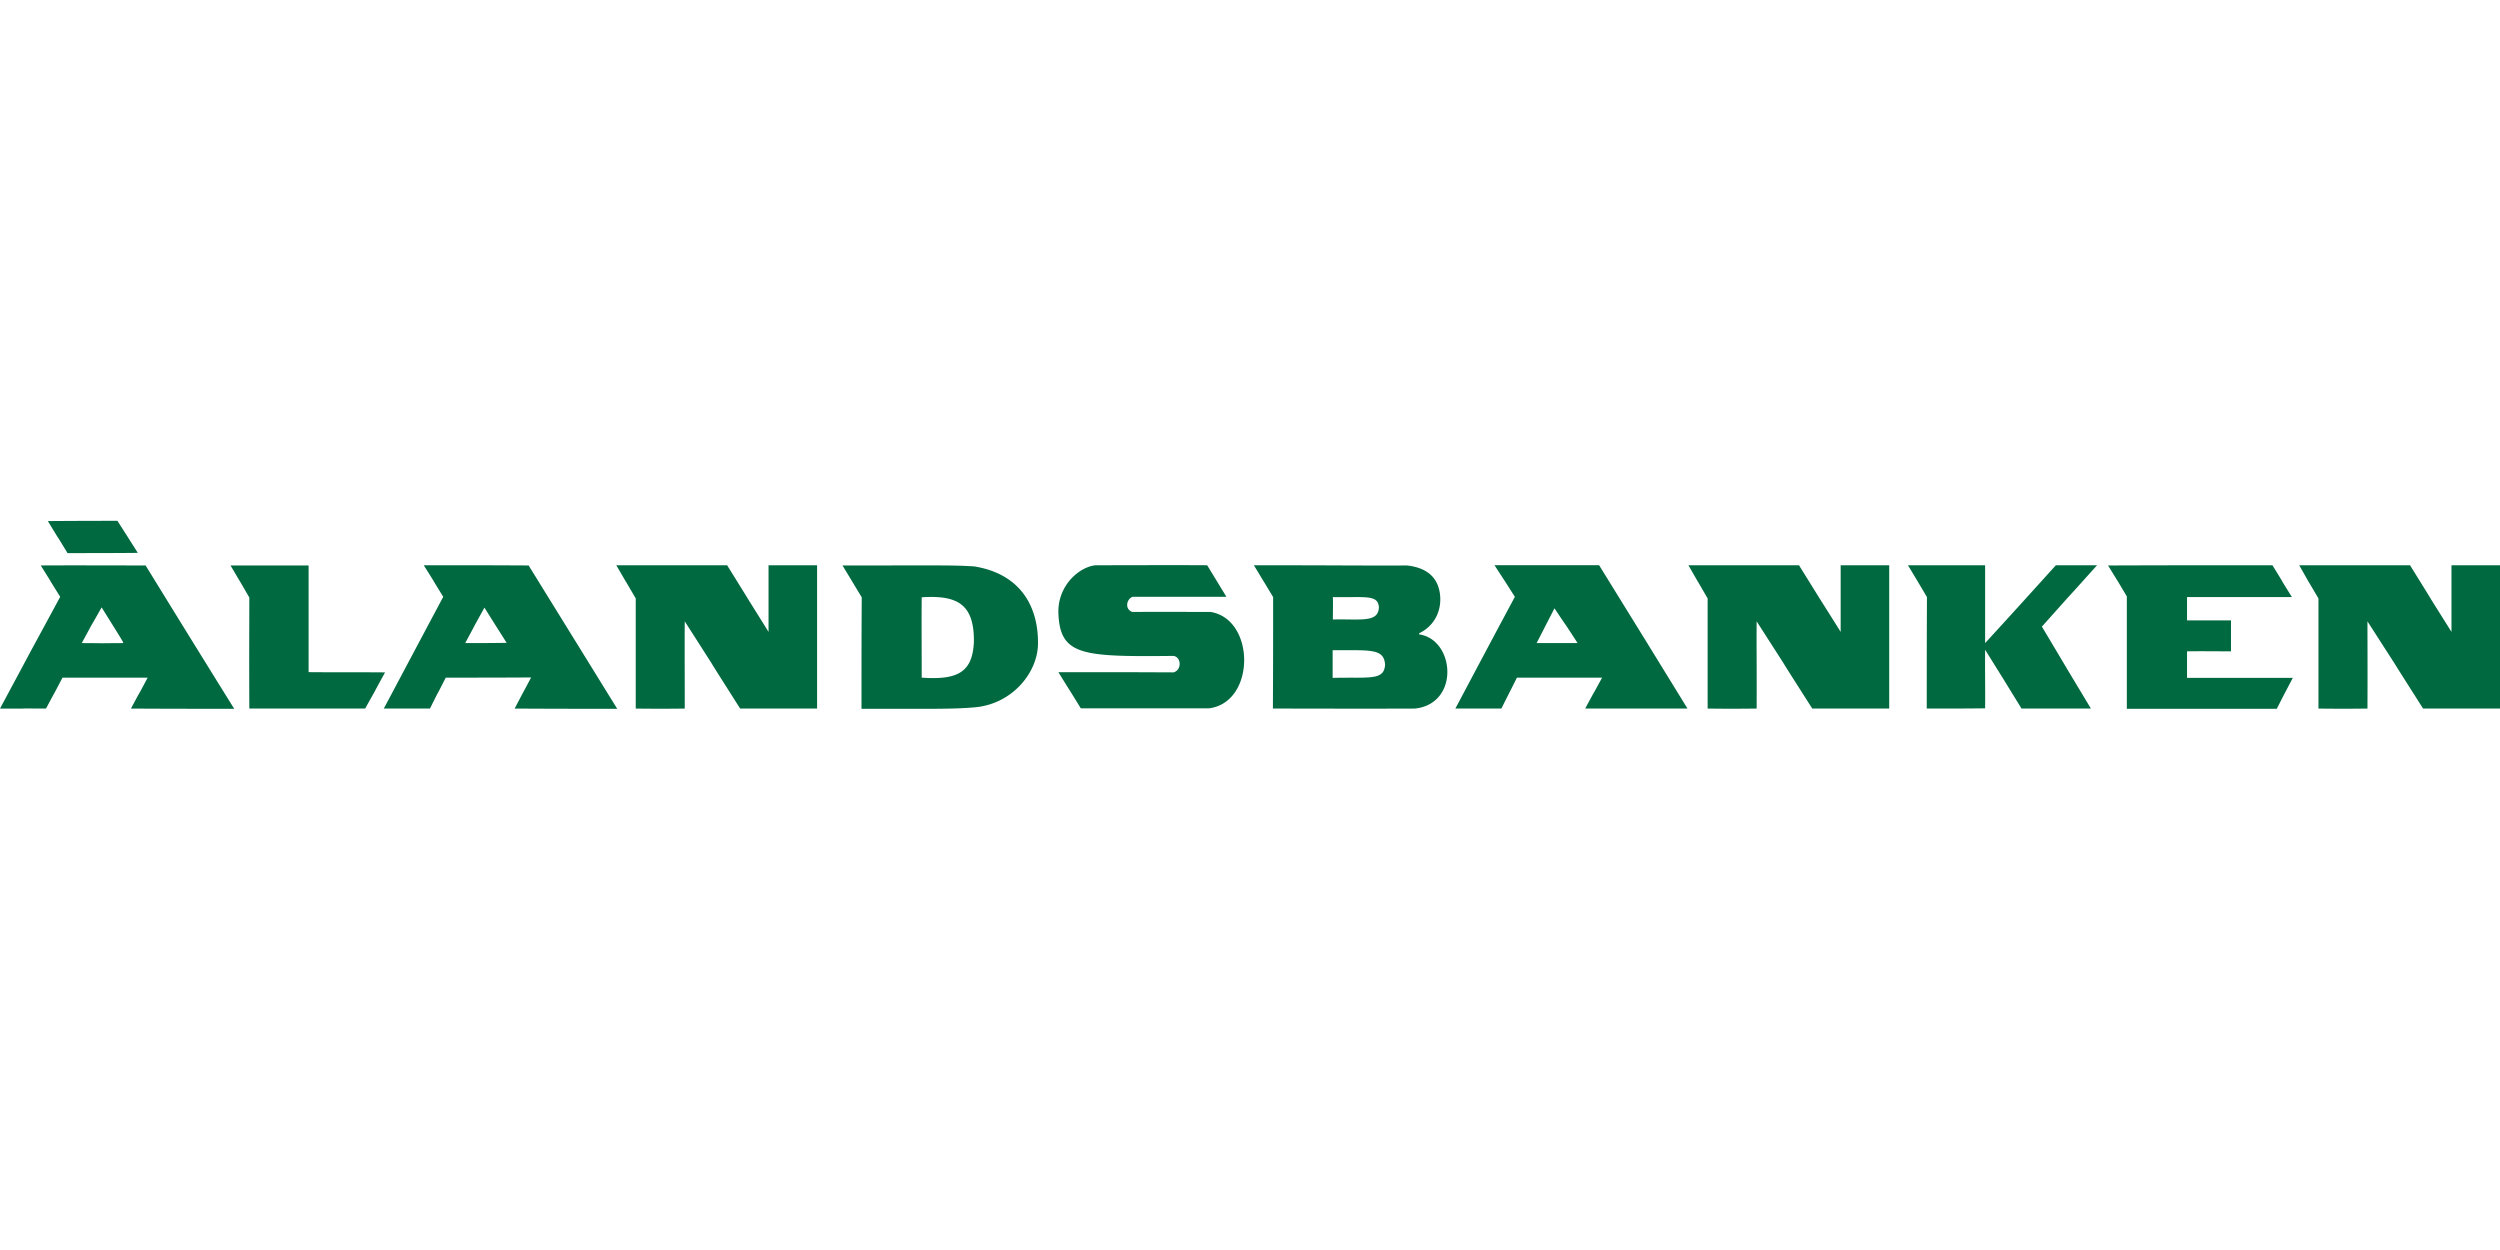 <svg width="120" height="60" xmlns="http://www.w3.org/2000/svg"><g fill="#006940" fill-rule="nonzero"><path d="M11.967 34.011c-.011-3.044 0-3.527 0-5.33-.857-1.483-.044-.077-.901-1.538h3.747v5.12c1.231.012 2.44 0 3.67.012-.923 1.681-.01.044-.956 1.736h-5.56M30.516 34.011v-5.286c-.9-1.538-.032-.044-.934-1.593h5.32c1.966 3.165.054.099 1.988 3.198v-3.198h2.33v6.879h-3.693c-2.626-4.132-.043-.099-2.659-4.187-.01 1.407 0 2.033 0 4.187a83.755 83.755 0 01-2.352 0M97.033 34.011c-1.703-2.77-.033-.066-1.747-2.824-.011.978.01 1.758 0 2.813-.978.011-1.857.011-2.802.011 0-1.363 0-3.516.01-5.352-.868-1.461-.032-.066-.912-1.527h3.704v3.736c1.12-1.22 2.285-2.505 3.395-3.736h1.978c-2.538 2.824-.143.143-2.648 2.945 2.275 3.813.077.143 2.352 3.934h-3.33M102.088 28.626c-.736-1.23-.044-.088-.901-1.483 2.626-.011 5.253-.011 7.89-.011.901 1.461.033.077.934 1.527h-5.033v1.121h2.11v1.484c-.703 0-1.418-.011-2.11 0v1.274h5.077c-.736 1.407-.055.088-.77 1.484h-7.197v-5.396M50.802 32.264c2.99 0 3.187 0 5.528.01.395-.11.384-.714.01-.79-4.406.043-5.472 0-5.538-2.088-.022-1.297 1-2.187 1.791-2.264 1.78 0 3.55-.011 5.352 0l.923 1.516h-4.505c-.297.11-.385.594-.011.726 1.879-.011 2.593 0 3.758 0 2.154.351 2.165 4.34-.077 4.626h-6.154c-1-1.626-.044-.066-1.077-1.736M46.758 27.187c-1.033-.066-1.725-.044-6.318-.044.9 1.483.044.077.923 1.527-.011 1.814-.011 3.528-.011 5.352 3.274 0 4.351.022 5.384-.066 1.835-.132 3.088-1.67 3.088-3.077.011-1.802-.868-3.34-3.066-3.692zm-2.516 5.34c0-1.538-.011-2.692 0-3.857 1.703-.11 2.527.319 2.505 2.143-.066 1.396-.703 1.846-2.505 1.714zM81 34.011c-4.011-6.516-.11-.187-4.242-6.88h-5.022c.956 1.473.066.089.978 1.517-.956 1.78-1.912 3.583-2.857 5.363h2.209c.637-1.275.154-.297.747-1.484h4.088c-.725 1.33-.088.143-.813 1.484H81zm-7.242-3.143c.824-1.604.055-.11.857-1.67.956 1.44.066.066 1.11 1.67h-1.967zM11.242 34.022a1688.081 1688.081 0 01-4.253-6.88c-1.681 0-3.352-.01-5.033 0 .945 1.506 0 .012.934 1.506-2.89 5.341-.01 0-2.89 5.363 2.198.011 0-.011 2.209 0 .714-1.34.099-.165.791-1.484h4.088c-.725 1.363-.044.066-.802 1.484 1.66.011 3.296.011 4.956.011zm-5.33-3.154c-1.835.011-.165.011-1.978 0h-.01c.867-1.593.054-.12.955-1.714.99 1.593 1.055 1.681 1.033 1.714zM29.626 34.022c-4.12-6.67-.088-.143-4.252-6.88-1.934-.01-2.429-.01-5.033-.01.868 1.384.055.088.934 1.516-2.704 5.077-2.846 5.363-2.857 5.363h2.22c.714-1.429.043-.077.758-1.484 1.384 0 2.725 0 4.099-.01-.704 1.33-.1.175-.792 1.494 1.813.011 3.286.011 4.923.011zm-7.296-3.154c.9-1.67.01-.044.923-1.703 1.01 1.615.055.088 1.066 1.692-.923.011-1.275.011-1.99.011zM68.12 30.45v-.054c.737-.352 1.045-1.055 1.012-1.726-.055-.978-.681-1.428-1.594-1.527-2.45.01-3.208-.011-7.351-.011.868 1.44.044.066.923 1.527 0 1.836 0 3.319-.011 5.352 2.505 0 3.934.011 6.824 0 2.165-.242 1.901-3.319.198-3.56zm-4.142-1.79c1.517.032 2.176-.144 2.209.494-.033.747-.868.55-2.209.582 0-.351.011-.736 0-1.077zm-.011 3.878v-1.33c1.791.012 2.462-.098 2.517.693-.044.78-.748.594-2.517.637zM3.242 26.55c-.901-1.484-.011 0-.945-1.539C4.197 25 4.56 25 5.637 25c.967 1.516.044.066.978 1.538-1.131.011-2.252.011-3.373.011M81.967 34.011v-5.286c-.89-1.538-.033-.044-.923-1.593h5.308c1.967 3.165.055.099 2 3.198v-3.198h2.33v6.879h-3.693c-2.637-4.132-.044-.099-2.67-4.187-.011 1.407.01 2.033 0 4.187-1 .011-1.45.011-2.352 0M111.286 34.011v-5.286c-.901-1.538-.044-.044-.923-1.593h5.318c1.967 3.165.044.099 1.99 3.198v-3.198H120v6.879h-3.692c-2.627-4.132-.044-.099-2.67-4.187 0 1.407.01 2.033 0 4.187a83.755 83.755 0 01-2.352 0"/></g></svg>